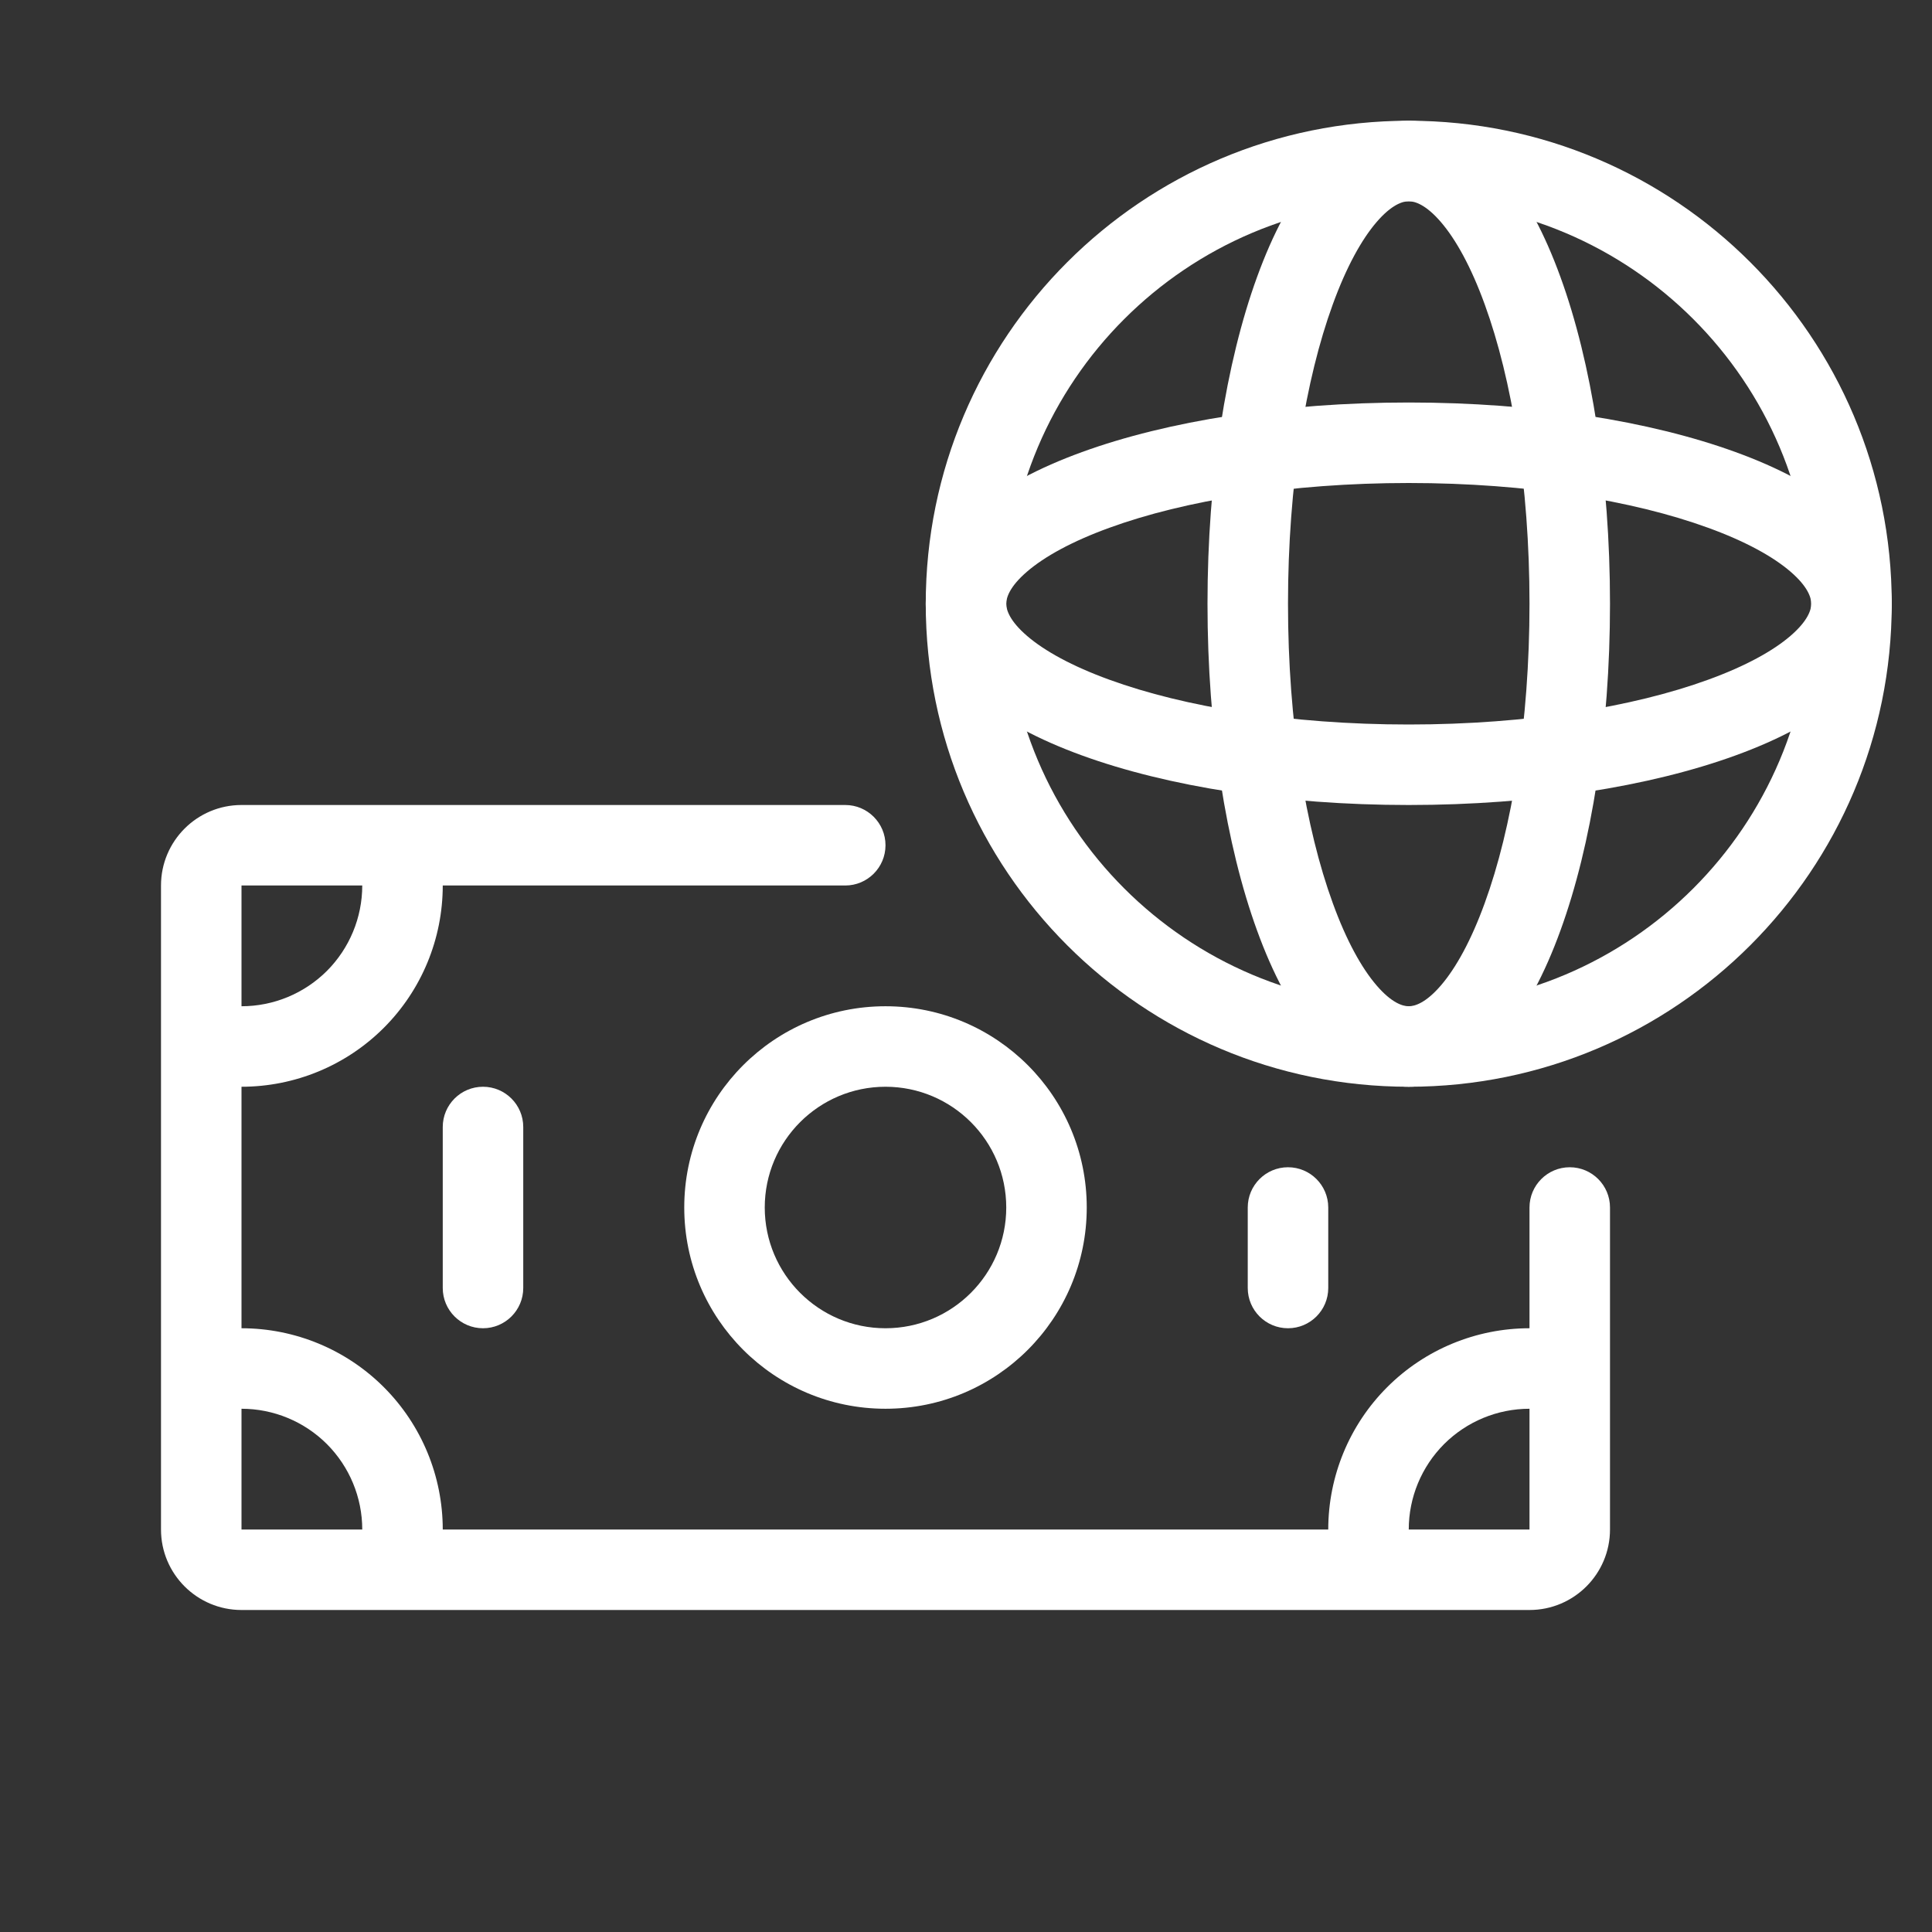 <svg width="24" height="24" viewBox="0 0 24 24" fill="white" xmlns="http://www.w3.org/2000/svg">
<rect x="0" y="0" width="24" height="24" fill="#333333" stroke="none"/>
<path fill-rule="evenodd" clip-rule="evenodd" d="M6 13.5C6.276 13.5 6.5 13.724 6.5 14V16C6.5 16.276 6.276 16.5 6 16.5C5.724 16.5 5.5 16.276 5.5 16V14C5.5 13.724 5.724 13.5 6 13.5Z" />
<path fill-rule="evenodd" clip-rule="evenodd" d="M16 14.5C16.276 14.5 16.5 14.724 16.5 15V16C16.5 16.276 16.276 16.5 16 16.5C15.724 16.5 15.5 16.276 15.5 16V15C15.5 14.724 15.724 14.5 16 14.5Z" />
<path fill-rule="evenodd" clip-rule="evenodd" d="M5 10.5C5.276 10.5 5.5 10.724 5.5 11C5.5 11.663 5.237 12.299 4.768 12.768C4.299 13.237 3.663 13.5 3 13.5C2.724 13.5 2.5 13.276 2.5 13C2.5 12.724 2.724 12.5 3 12.5C3.398 12.5 3.779 12.342 4.061 12.061C4.342 11.779 4.5 11.398 4.5 11C4.5 10.724 4.724 10.5 5 10.5Z" />
<path fill-rule="evenodd" clip-rule="evenodd" d="M19 17.5C18.602 17.5 18.221 17.658 17.939 17.939C17.658 18.221 17.5 18.602 17.5 19C17.5 19.276 17.276 19.5 17 19.5C16.724 19.5 16.5 19.276 16.5 19C16.5 18.337 16.763 17.701 17.232 17.232C17.701 16.763 18.337 16.5 19 16.5C19.276 16.5 19.5 16.724 19.5 17C19.5 17.276 19.276 17.5 19 17.5Z" />
<path fill-rule="evenodd" clip-rule="evenodd" d="M2.5 17C2.5 16.724 2.724 16.5 3 16.5C3.663 16.5 4.299 16.763 4.768 17.232C5.237 17.701 5.5 18.337 5.5 19C5.5 19.276 5.276 19.5 5 19.5C4.724 19.5 4.5 19.276 4.5 19C4.5 18.602 4.342 18.221 4.061 17.939C3.779 17.658 3.398 17.5 3 17.5C2.724 17.5 2.5 17.276 2.5 17Z" />
<path fill-rule="evenodd" clip-rule="evenodd" d="M2 11C2 10.448 2.448 10 3 10H10.5C10.776 10 11 10.224 11 10.5C11 10.776 10.776 11 10.5 11H3V19H19V15C19 14.724 19.224 14.5 19.5 14.5C19.776 14.5 20 14.724 20 15V19C20 19.552 19.552 20 19 20H3C2.448 20 2 19.552 2 19V11Z" />
<path fill-rule="evenodd" clip-rule="evenodd" d="M11 13.5C10.172 13.5 9.5 14.172 9.5 15C9.5 15.828 10.172 16.5 11 16.5C11.828 16.5 12.5 15.828 12.5 15C12.5 14.172 11.828 13.5 11 13.5ZM8.5 15C8.5 13.619 9.619 12.5 11 12.5C12.381 12.5 13.5 13.619 13.5 15C13.5 16.381 12.381 17.5 11 17.5C9.619 17.5 8.5 16.381 8.5 15Z" />
<path fill-rule="evenodd" clip-rule="evenodd" d="M17.5 2.5C14.739 2.5 12.5 4.739 12.5 7.5C12.5 10.261 14.739 12.5 17.5 12.5C20.261 12.5 22.5 10.261 22.5 7.5C22.5 4.739 20.261 2.5 17.5 2.5ZM11.5 7.5C11.5 4.186 14.186 1.5 17.5 1.5C20.814 1.5 23.5 4.186 23.5 7.5C23.5 10.814 20.814 13.5 17.5 13.5C14.186 13.5 11.5 10.814 11.5 7.5Z" />
<path fill-rule="evenodd" clip-rule="evenodd" d="M12.758 7.101C12.541 7.288 12.5 7.424 12.5 7.5C12.5 7.576 12.541 7.712 12.758 7.899C12.974 8.085 13.316 8.275 13.782 8.444C14.709 8.782 16.024 9 17.5 9C18.976 9 20.291 8.782 21.218 8.444C21.684 8.275 22.026 8.085 22.242 7.899C22.459 7.712 22.5 7.576 22.5 7.5C22.5 7.424 22.459 7.288 22.242 7.101C22.026 6.915 21.684 6.725 21.218 6.556C20.291 6.218 18.976 6 17.5 6C16.024 6 14.709 6.218 13.782 6.556C13.316 6.725 12.974 6.915 12.758 7.101ZM13.44 5.616C14.503 5.229 15.939 5 17.5 5C19.061 5 20.497 5.229 21.56 5.616C22.089 5.808 22.553 6.05 22.894 6.342C23.233 6.634 23.5 7.023 23.5 7.5C23.5 7.977 23.233 8.366 22.894 8.658C22.553 8.95 22.089 9.192 21.56 9.384C20.497 9.771 19.061 10 17.5 10C15.939 10 14.503 9.771 13.44 9.384C12.911 9.192 12.447 8.95 12.106 8.658C11.767 8.366 11.5 7.977 11.5 7.5C11.5 7.023 11.767 6.634 12.106 6.342C12.447 6.05 12.911 5.808 13.44 5.616Z" />
<path fill-rule="evenodd" clip-rule="evenodd" d="M16.556 3.782C16.218 4.709 16 6.024 16 7.5C16 8.976 16.218 10.291 16.556 11.218C16.725 11.684 16.915 12.026 17.101 12.242C17.288 12.459 17.424 12.5 17.5 12.5C17.576 12.5 17.712 12.459 17.899 12.242C18.085 12.026 18.275 11.684 18.444 11.218C18.782 10.291 19 8.976 19 7.5C19 6.024 18.782 4.709 18.444 3.782C18.275 3.316 18.085 2.974 17.899 2.758C17.712 2.541 17.576 2.5 17.5 2.5C17.424 2.5 17.288 2.541 17.101 2.758C16.915 2.974 16.725 3.316 16.556 3.782ZM16.342 2.106C16.634 1.767 17.023 1.5 17.5 1.5C17.977 1.5 18.366 1.767 18.658 2.106C18.951 2.447 19.192 2.911 19.384 3.44C19.771 4.503 20 5.939 20 7.5C20 9.061 19.771 10.497 19.384 11.56C19.192 12.089 18.951 12.553 18.658 12.894C18.366 13.233 17.977 13.5 17.5 13.5C17.023 13.5 16.634 13.233 16.342 12.894C16.049 12.553 15.808 12.089 15.616 11.56C15.229 10.497 15 9.061 15 7.5C15 5.939 15.229 4.503 15.616 3.44C15.808 2.911 16.049 2.447 16.342 2.106Z" />
</svg>
